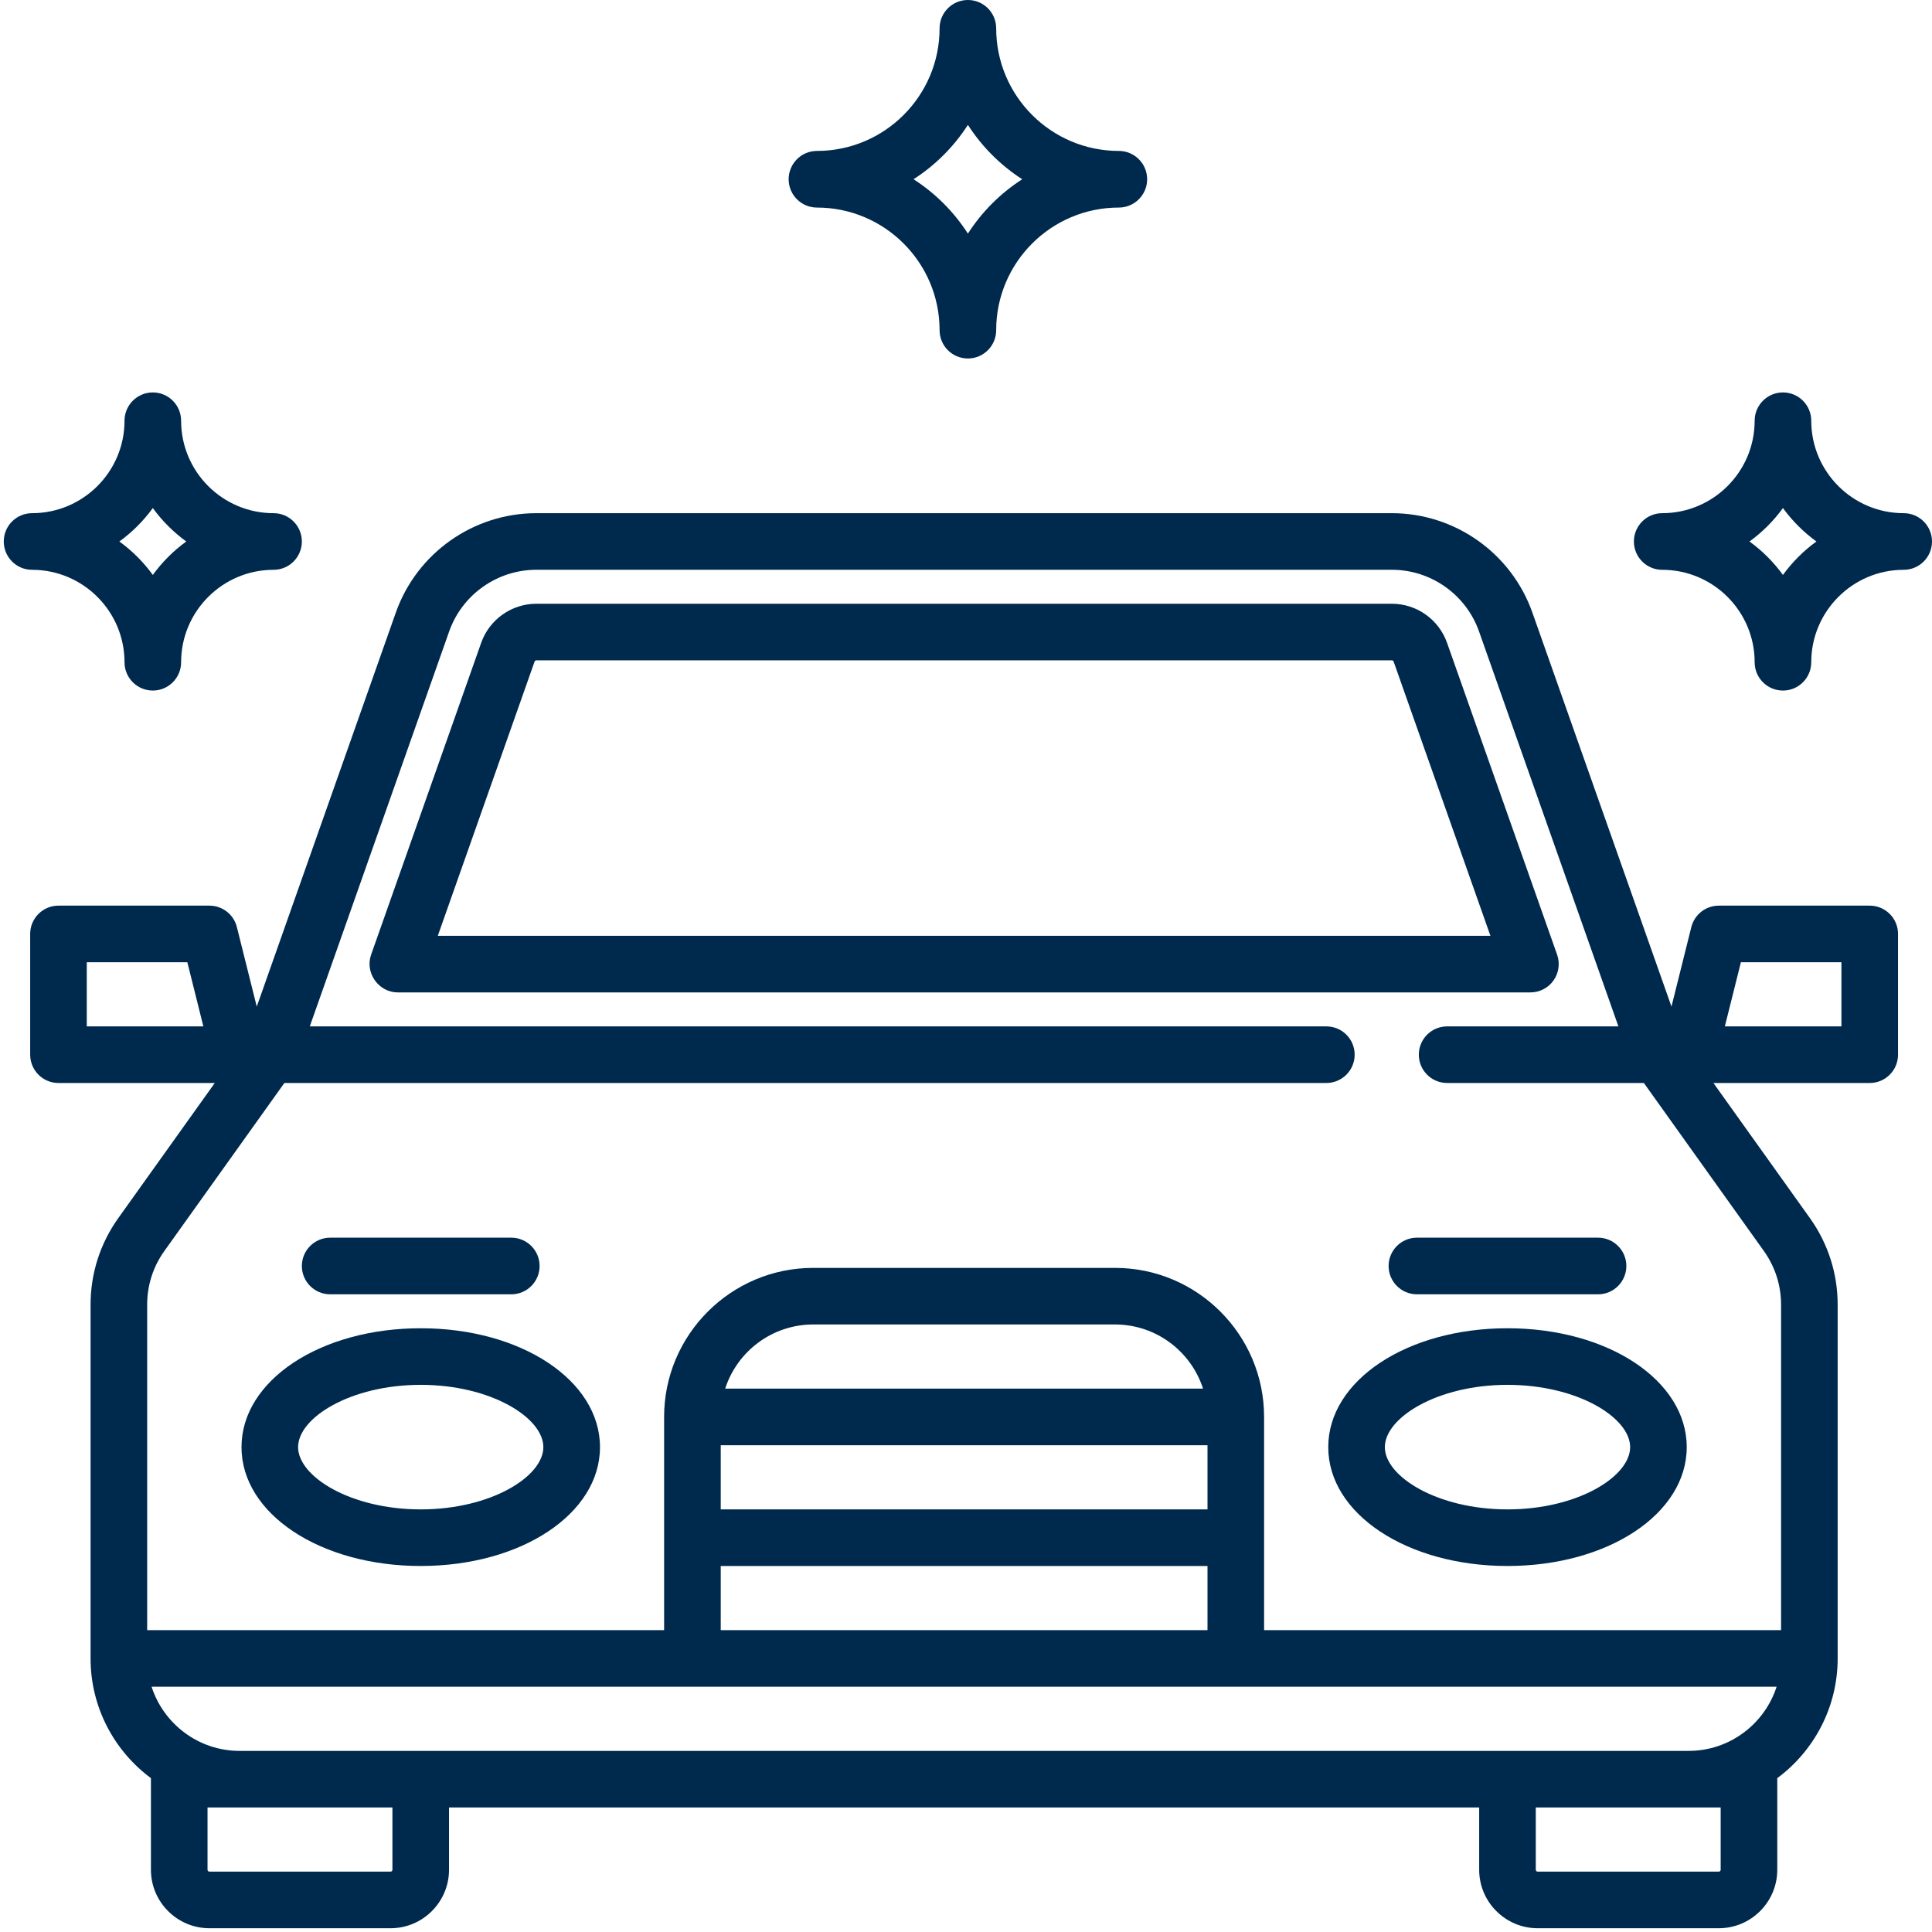 <?xml version="1.0" encoding="UTF-8"?>
<svg width="58px" height="58px" viewBox="0 0 58 58" version="1.1" xmlns="http://www.w3.org/2000/svg" xmlns:xlink="http://www.w3.org/1999/xlink">
    <!-- Generator: Sketch 54.1 (76490) - https://sketchapp.com -->
    <title>car copy</title>
    <desc>Created with Sketch.</desc>
    <g id="Page-1" stroke="none" stroke-width="1" fill="none" fill-rule="evenodd">
        <g id="car-copy" fill="#00294E" fill-rule="nonzero">
            <path d="M57.15,15.406 C55.62,15.406 54.375,14.161 54.375,12.631 C54.375,12.162 53.995,11.781 53.525,11.781 C53.056,11.781 52.676,12.162 52.676,12.631 C52.676,14.161 51.431,15.406 49.9,15.406 C49.431,15.406 49.051,15.787 49.051,16.256 C49.051,16.725 49.431,17.106 49.9,17.106 C51.431,17.106 52.676,18.351 52.676,19.881 C52.676,20.35 53.056,20.731 53.525,20.731 C53.995,20.731 54.375,20.35 54.375,19.881 C54.375,18.351 55.62,17.106 57.15,17.106 C57.62,17.106 58,16.725 58,16.256 C58,15.787 57.62,15.406 57.15,15.406 Z M53.525,17.26 C53.246,16.875 52.906,16.535 52.521,16.256 C52.906,15.976 53.246,15.637 53.525,15.252 C53.805,15.637 54.145,15.976 54.53,16.256 C54.144,16.535 53.805,16.875 53.525,17.26 Z" id="Shape"></path>
            <path d="M8.213,15.406 C6.682,15.406 5.437,14.161 5.437,12.631 C5.437,12.162 5.057,11.781 4.588,11.781 C4.118,11.781 3.738,12.162 3.738,12.631 C3.738,14.161 2.493,15.406 0.963,15.406 C0.493,15.406 0.113,15.787 0.113,16.256 C0.113,16.725 0.493,17.106 0.963,17.106 C2.493,17.106 3.738,18.351 3.738,19.881 C3.738,20.35 4.118,20.731 4.588,20.731 C5.057,20.731 5.437,20.35 5.437,19.881 C5.437,18.351 6.682,17.106 8.213,17.106 C8.682,17.106 9.062,16.725 9.062,16.256 C9.062,15.787 8.682,15.406 8.213,15.406 Z M4.588,17.26 C4.308,16.875 3.969,16.535 3.583,16.256 C3.969,15.976 4.308,15.637 4.588,15.252 C4.867,15.637 5.207,15.976 5.592,16.256 C5.207,16.535 4.867,16.875 4.588,17.26 Z" id="Shape"></path>
            <path d="M33.588,4.531 C31.558,4.531 29.906,2.88 29.906,0.85 C29.906,0.38 29.526,0 29.057,0 C28.587,0 28.207,0.38 28.207,0.85 C28.207,2.88 26.555,4.531 24.525,4.531 C24.056,4.531 23.676,4.912 23.676,5.381 C23.676,5.85 24.056,6.231 24.525,6.231 C26.555,6.231 28.207,7.882 28.207,9.912 C28.207,10.382 28.587,10.762 29.057,10.762 C29.526,10.762 29.906,10.382 29.906,9.912 C29.906,7.882 31.558,6.231 33.588,6.231 C34.057,6.231 34.438,5.85 34.438,5.381 C34.438,4.912 34.057,4.531 33.588,4.531 Z M29.057,7.013 C28.637,6.359 28.079,5.801 27.425,5.381 C28.079,4.961 28.637,4.403 29.057,3.749 C29.477,4.403 30.035,4.961 30.688,5.381 C30.035,5.801 29.477,6.359 29.057,7.013 Z" id="Shape"></path>
            <path d="M46.746,28.661 L43.441,19.297 C43.193,18.596 42.528,18.125 41.785,18.125 L16.102,18.125 C15.359,18.125 14.693,18.596 14.446,19.296 L11.141,28.661 C10.949,29.205 11.366,29.793 11.942,29.793 L45.944,29.793 C46.22,29.793 46.479,29.659 46.638,29.434 C46.797,29.209 46.837,28.921 46.746,28.661 Z M13.143,28.094 L16.048,19.862 C16.056,19.84 16.078,19.824 16.102,19.824 L41.785,19.824 C41.808,19.824 41.83,19.84 41.838,19.862 L44.744,28.094 L13.143,28.094 Z" id="Shape"></path>
            <path d="M45.256,39.875 C42.238,39.875 39.875,41.443 39.875,43.444 C39.875,45.445 42.238,47.012 45.256,47.012 C48.273,47.012 50.637,45.445 50.637,43.444 C50.637,41.443 48.273,39.875 45.256,39.875 Z M45.256,45.313 C43.149,45.313 41.574,44.326 41.574,43.444 C41.574,42.561 43.148,41.574 45.256,41.574 C47.363,41.574 48.938,42.561 48.938,43.444 C48.938,44.326 47.363,45.313 45.256,45.313 Z" id="Shape"></path>
            <path d="M12.631,39.875 C9.613,39.875 7.25,41.443 7.25,43.444 C7.25,45.445 9.613,47.012 12.631,47.012 C15.648,47.012 18.012,45.445 18.012,43.444 C18.012,41.443 15.648,39.875 12.631,39.875 Z M12.631,45.313 C10.524,45.313 8.949,44.326 8.949,43.444 C8.949,42.561 10.523,41.574 12.631,41.574 C14.738,41.574 16.312,42.561 16.312,43.444 C16.312,44.326 14.738,45.313 12.631,45.313 Z" id="Shape"></path>
            <path d="M56.131,27.188 L51.6,27.188 C51.21,27.188 50.87,27.453 50.775,27.831 L50.179,30.218 L46.004,18.392 C45.374,16.606 43.678,15.406 41.785,15.406 L16.102,15.406 C14.208,15.406 12.512,16.606 11.882,18.392 L7.708,30.219 L7.111,27.831 C7.017,27.453 6.677,27.188 6.287,27.188 L1.756,27.188 C1.286,27.188 0.906,27.568 0.906,28.037 L0.906,31.662 C0.906,32.132 1.286,32.512 1.756,32.512 L6.448,32.512 L3.552,36.567 C3.007,37.33 2.719,38.23 2.719,39.168 L2.719,49.787 C2.719,51.259 3.433,52.567 4.532,53.382 C4.532,53.392 4.531,53.402 4.531,53.412 L4.531,56.131 C4.531,57.099 5.319,57.887 6.287,57.887 L11.724,57.887 C12.693,57.887 13.48,57.099 13.48,56.131 L13.48,54.262 L44.406,54.262 L44.406,56.131 C44.406,57.099 45.194,57.887 46.162,57.887 L51.599,57.887 C52.568,57.887 53.355,57.099 53.355,56.131 L53.355,53.412 C53.355,53.402 53.354,53.392 53.354,53.382 C54.454,52.567 55.168,51.259 55.168,49.787 L55.168,39.168 C55.168,38.23 54.879,37.33 54.334,36.567 L51.438,32.512 L56.131,32.512 C56.6,32.512 56.98,32.132 56.98,31.662 L56.98,28.037 C56.98,27.568 56.6,27.188 56.131,27.188 Z M2.605,30.813 L2.605,28.887 L5.624,28.887 L6.105,30.813 L2.605,30.813 Z M11.781,56.131 C11.781,56.162 11.756,56.188 11.724,56.188 L6.287,56.188 C6.256,56.188 6.23,56.162 6.23,56.131 L6.23,54.262 L7.193,54.262 L11.781,54.262 L11.781,56.131 Z M51.656,56.131 C51.656,56.162 51.631,56.188 51.6,56.188 L46.162,56.188 C46.131,56.188 46.105,56.162 46.105,56.131 L46.105,54.262 L50.693,54.262 L51.656,54.262 L51.656,56.131 L51.656,56.131 Z M50.693,52.563 L7.193,52.563 C5.959,52.563 4.911,51.753 4.551,50.637 L53.335,50.637 C52.975,51.753 51.927,52.563 50.693,52.563 Z M36.25,43.387 L36.25,45.313 L21.637,45.313 L21.637,43.387 L36.25,43.387 Z M21.77,41.688 C22.13,40.572 23.178,39.762 24.412,39.762 L33.475,39.762 C34.709,39.762 35.757,40.572 36.116,41.688 L21.77,41.688 Z M36.25,47.012 L36.25,48.938 L21.637,48.938 L21.637,47.012 L36.25,47.012 Z M52.952,37.555 C53.29,38.028 53.469,38.586 53.469,39.168 L53.469,48.938 L37.949,48.938 L37.949,42.537 C37.949,40.07 35.942,38.063 33.475,38.063 L24.412,38.063 C21.945,38.063 19.937,40.07 19.937,42.537 L19.937,48.938 L4.418,48.938 L4.418,39.168 C4.418,38.586 4.596,38.028 4.935,37.555 L8.537,32.512 L39.818,32.512 C40.288,32.512 40.668,32.132 40.668,31.662 C40.668,31.193 40.288,30.813 39.818,30.813 L9.3,30.813 L13.484,18.957 C13.875,17.85 14.927,17.105 16.102,17.105 L41.785,17.105 C42.959,17.105 44.011,17.85 44.402,18.957 L48.586,30.813 L43.443,30.813 C42.974,30.813 42.594,31.193 42.594,31.662 C42.594,32.132 42.974,32.512 43.443,32.512 L49.35,32.512 L52.952,37.555 Z M55.281,30.813 L51.781,30.813 L52.263,28.887 L55.281,28.887 L55.281,30.813 Z" id="Shape"></path>
            <path d="M15.349,37.156 L9.912,37.156 C9.443,37.156 9.062,37.537 9.062,38.006 C9.062,38.475 9.443,38.856 9.912,38.856 L15.349,38.856 C15.819,38.856 16.199,38.475 16.199,38.006 C16.199,37.537 15.819,37.156 15.349,37.156 Z" id="Path"></path>
            <path d="M47.975,37.156 L42.537,37.156 C42.068,37.156 41.687,37.537 41.687,38.006 C41.687,38.475 42.068,38.856 42.537,38.856 L47.975,38.856 C48.444,38.856 48.824,38.475 48.824,38.006 C48.824,37.537 48.444,37.156 47.975,37.156 Z" id="Path"></path>
        </g>
    </g>
</svg>